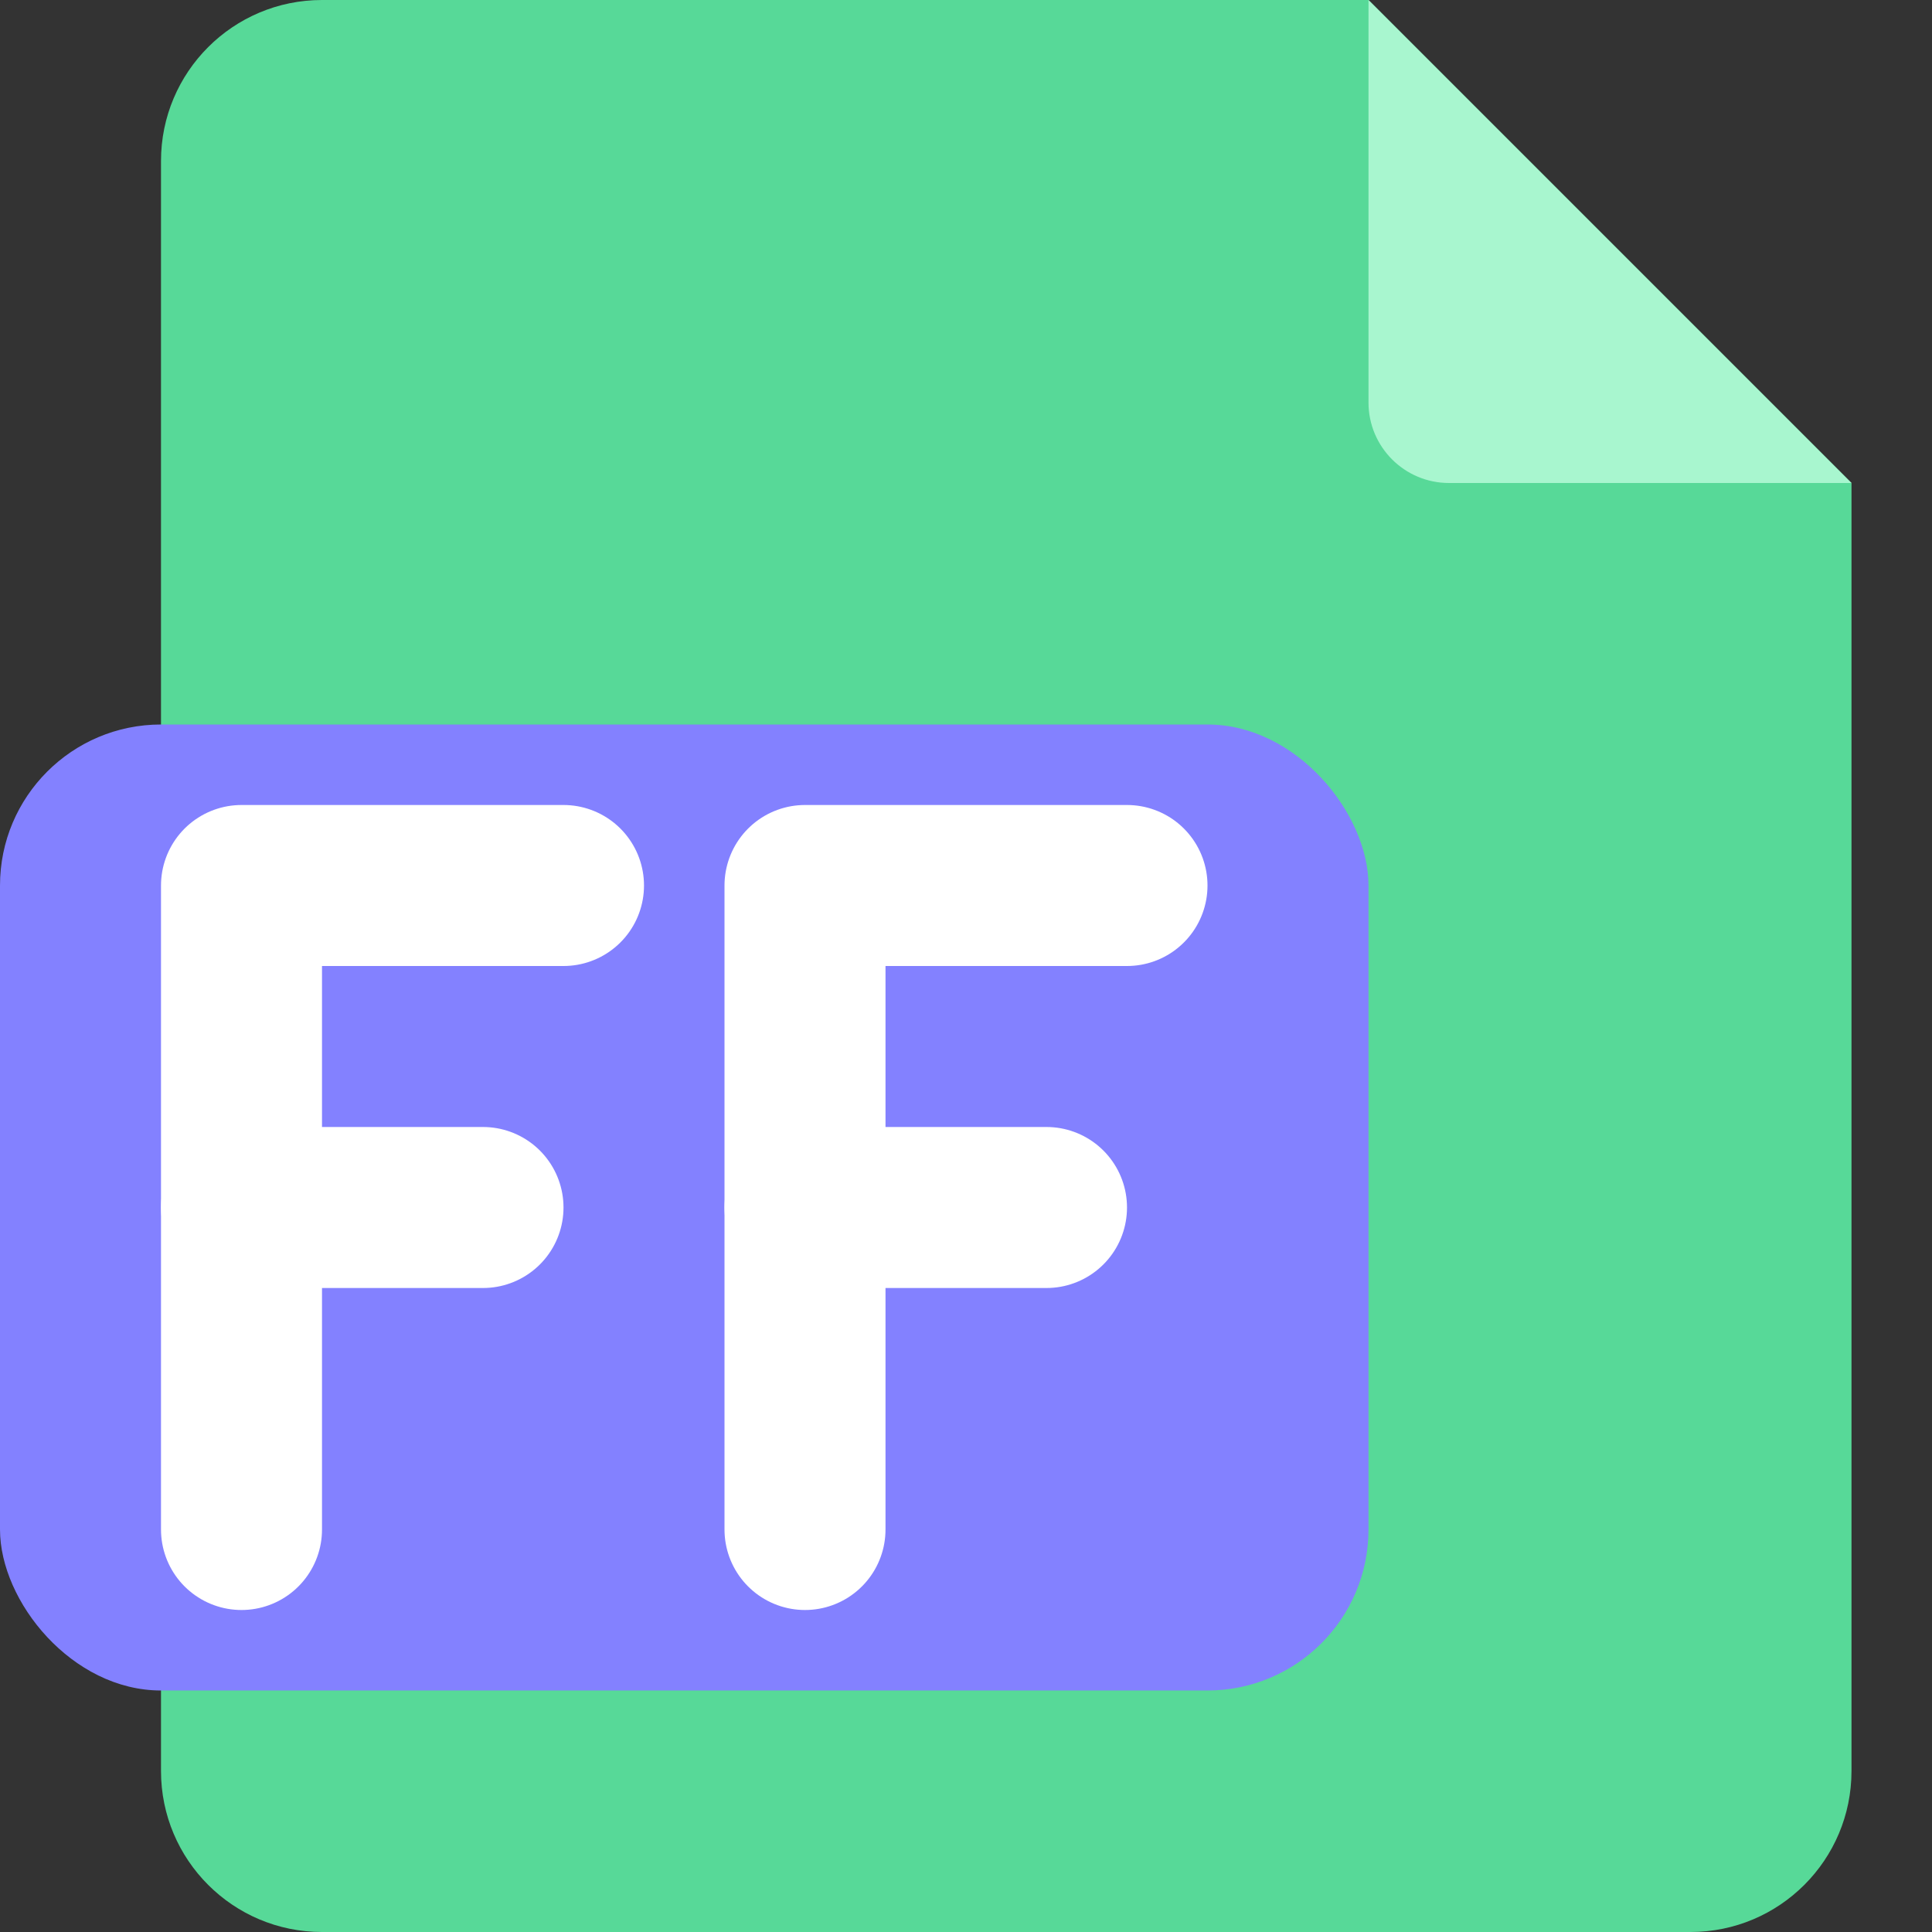 <svg width="24" height="24" viewBox="0 0 24 24" fill="none" xmlns="http://www.w3.org/2000/svg">
<rect x="0" y="0" width="24" height="24" fill="#333333" stroke="none"/>
<path d="M2 2C2 0.895 2.895 0 4 0H17L23 6V22C23 23.105 22.105 24 21 24H4C2.895 24 2 23.105 2 22V2Z" fill="#57D998"/>
<path d="M18 6H23L17 0V5C17 5.552 17.448 6 18 6Z" fill="#A8F6CF"/>
<rect y="9" width="17" height="12" rx="2" fill="#8381FF"/>
<path d="M3 19V11H7" stroke="white" stroke-width="2" stroke-linecap="round" stroke-linejoin="round"/>
<path d="M3 15H6" stroke="white" stroke-width="2" stroke-linecap="round" stroke-linejoin="round"/>
<path d="M10 19V11H14" stroke="white" stroke-width="2" stroke-linecap="round" stroke-linejoin="round"/>
<path d="M10 15H13" stroke="white" stroke-width="2" stroke-linecap="round" stroke-linejoin="round"/>
</svg>

